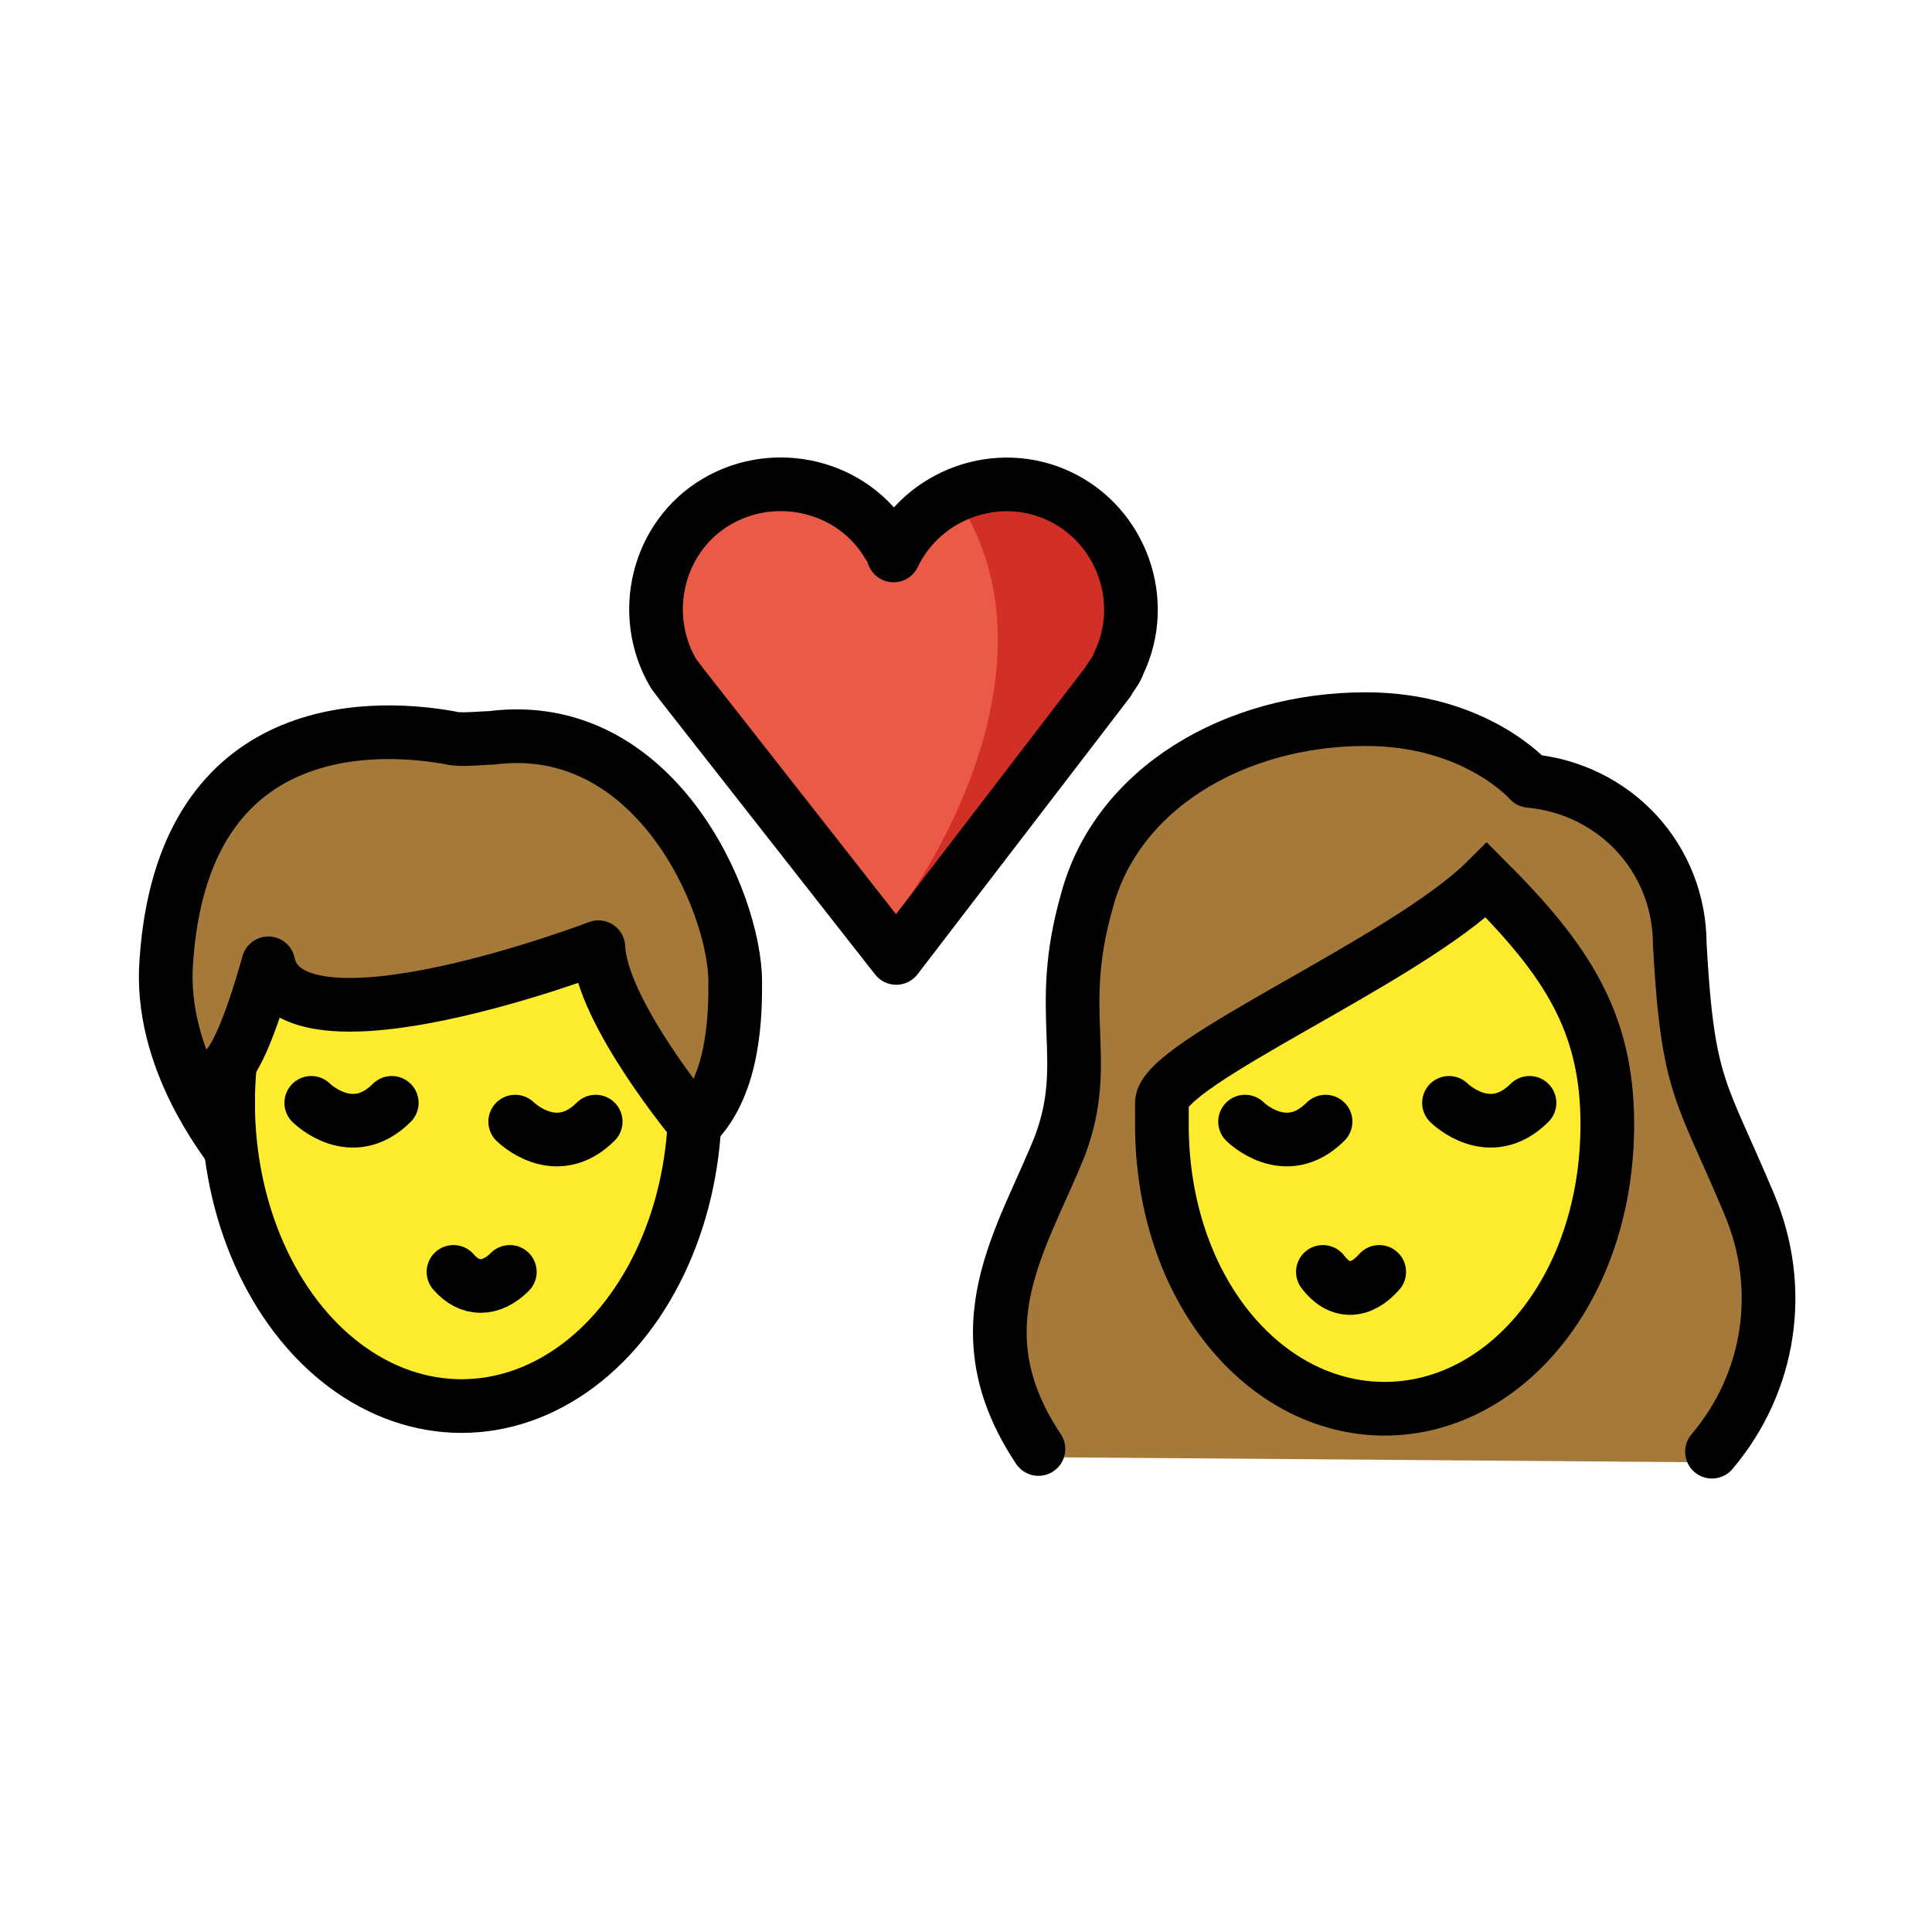<?xml version="1.0" encoding="utf-8"?>
<!-- Generator: Adobe Illustrator 21.1.0, SVG Export Plug-In . SVG Version: 6.00 Build 0)  -->
<svg version="1.1" id="emoji" xmlns="http://www.w3.org/2000/svg" xmlns:xlink="http://www.w3.org/1999/xlink" x="0px" y="0px"
	 viewBox="0 0 72 72" enable-background="new 0 0 72 72" xml:space="preserve">
<g id="_xD83D__xDC69__x200D__x2764__xFE0F__x200D__xD83D__xDC8B__x200D__xD83D__xDC68_">
	<ellipse fill="#FDEB2D" stroke="#000000" stroke-width="2" stroke-miterlimit="10" cx="17.2" cy="41.1" rx="8.7" ry="11.3"/>
	<path fill="#A57939" d="M64.2,54.5c-0.3,0.3,2.2-5.8,0.2-9.4c-0.3-0.6-0.6-1.3-0.9-2c-1.1-2.5-1.5-3.4-1.8-8c0-2.8-2.1-5.1-4.9-5.4
		c-0.2,0-0.4-0.1-0.5-0.3c-0.1-0.1-1.8-2-5.5-2c-4.7,0-8.7,2.6-9.6,6.2c-0.4,1.5-0.5,3.1-0.4,4.7c0.2,1.5,0,3.1-0.6,4.5
		c-0.2,0.6-0.5,1.1-0.8,1.6c-2.9,3.3-1.1,10.1-1.2,9.9"/>
	<path fill="none" stroke="#010101" stroke-width="2" stroke-linecap="round" stroke-linejoin="round" d="M38.7,54
		c-3-4.5-0.6-7.8,0.8-11.3c1.2-3.2-0.2-4.9,1-9.1c1.1-4.2,5.5-6.8,10.4-6.8c4.1,0,6.1,2.3,6.1,2.3c3.2,0.3,5.6,2.9,5.6,6.1
		c0.3,5.4,0.8,5.4,2.6,9.7c1.3,3.1,0.8,6.6-1.4,9.2"/>
	<path fill="#FDEB2D" stroke="#000000" stroke-width="2" stroke-miterlimit="10" d="M43.3,41.9c0,6.1,3.8,10.6,8.3,10.6
		s8.3-4.5,8.3-10.6c0-3.8-1.5-6.1-4.5-9.1c-3,3-12.1,6.8-12.1,8.3V41.9z"/>
	<path fill="none" stroke="#010101" stroke-width="2" stroke-linecap="round" stroke-linejoin="round" d="M16.9,47.4
		c0.6,0.7,1.4,0.7,2.1,0"/>
	<path fill="none" stroke="#010101" stroke-width="2" stroke-linecap="round" stroke-linejoin="round" d="M49.3,47.4
		c0.6,0.8,1.4,0.8,2.1,0"/>
	<path fill="none" stroke="#000000" stroke-width="2" stroke-linecap="round" stroke-miterlimit="10" d="M54,41.1c0,0,1.5,1.5,3,0"
		/>
	<path fill="none" stroke="#000000" stroke-width="2" stroke-linecap="round" stroke-miterlimit="10" d="M46.4,41.8c0,0,1.5,1.5,3,0
		"/>
	<path fill="none" stroke="#000000" stroke-width="2" stroke-linecap="round" stroke-miterlimit="10" d="M19.2,41.8c0,0,1.5,1.5,3,0
		"/>
	<path fill="none" stroke="#000000" stroke-width="2" stroke-linecap="round" stroke-miterlimit="10" d="M11.6,41.1c0,0,1.5,1.5,3,0
		"/>
	<path fill="#A57939" d="M6.2,35.8c0.6-8.8,7.3-8.9,10.6-8.3c0.3,0.1,1.2,0,1.5,0c6.1-0.8,9.1,6.1,9.1,9.1c0,1.1,0,3.8-1.5,5.3
		c0,0-3.5-4.2-3.6-6.6c0,0-11.5,4.4-12.3,0.6c0,0-0.8,3-1.5,3.8c0,0,0,2.3,0,3C8.5,42.6,5.9,39.5,6.2,35.8z"/>
	<path fill="none" stroke="#010101" stroke-width="2" stroke-linecap="round" stroke-linejoin="round" d="M6.2,35.8
		c0.6-8.8,7.3-8.9,10.6-8.3c0.3,0.1,1.2,0,1.5,0c6.1-0.8,9.1,6.1,9.1,9.1c0,1.1,0,3.8-1.5,5.3c0,0-3.5-4.2-3.6-6.6
		c0,0-11.5,4.4-12.3,0.6c0,0-0.8,3-1.5,3.8c0,0,0,2.3,0,3C8.5,42.6,5.9,39.5,6.2,35.8z"/>
	<g>
		<path fill="#EA5A47" d="M35.9,18.7c-0.9,0.4-1.7,1.1-2.1,2.1c-0.1,0.2-0.3,0.3-0.5,0.2c-0.1,0-0.1-0.1-0.2-0.2c-1-2.1-3.6-3-5.7-2
			c-2.1,1-3,3.6-2,5.7c0.1,0.1,0.1,0.2,0.2,0.4l0.2,0.4l7.3,9.4C36.6,30,38.9,23.5,35.9,18.7z"/>
		<path fill="#D22F27" d="M37.6,18.4c-0.6,0-1.2,0.1-1.8,0.4c3,4.8,0.7,11.2-2.8,15.9l0.3,0.4l0.6-0.8l7.1-9.1c1.4-1.9,1-4.6-0.9-6
			C39.5,18.7,38.6,18.4,37.6,18.4L37.6,18.4z"/>
		<path fill="none" stroke="#010101" stroke-width="2" stroke-linecap="round" stroke-linejoin="round" d="M33.4,35.7l-8-10.2
			l-0.3-0.4c-1.3-2.2-0.6-5.1,1.6-6.4c2.2-1.3,5.1-0.6,6.4,1.6c0.1,0.1,0.2,0.3,0.2,0.4c1.1-2.3,3.9-3.3,6.2-2.2
			c2.3,1.1,3.3,3.9,2.2,6.2c-0.1,0.3-0.3,0.5-0.4,0.7L33.4,35.7z"/>
	</g>
	<path fill="none" stroke="#010101" stroke-width="2" stroke-linecap="round" stroke-linejoin="round" d="M57.7,29.2"/>
</g>
</svg>
